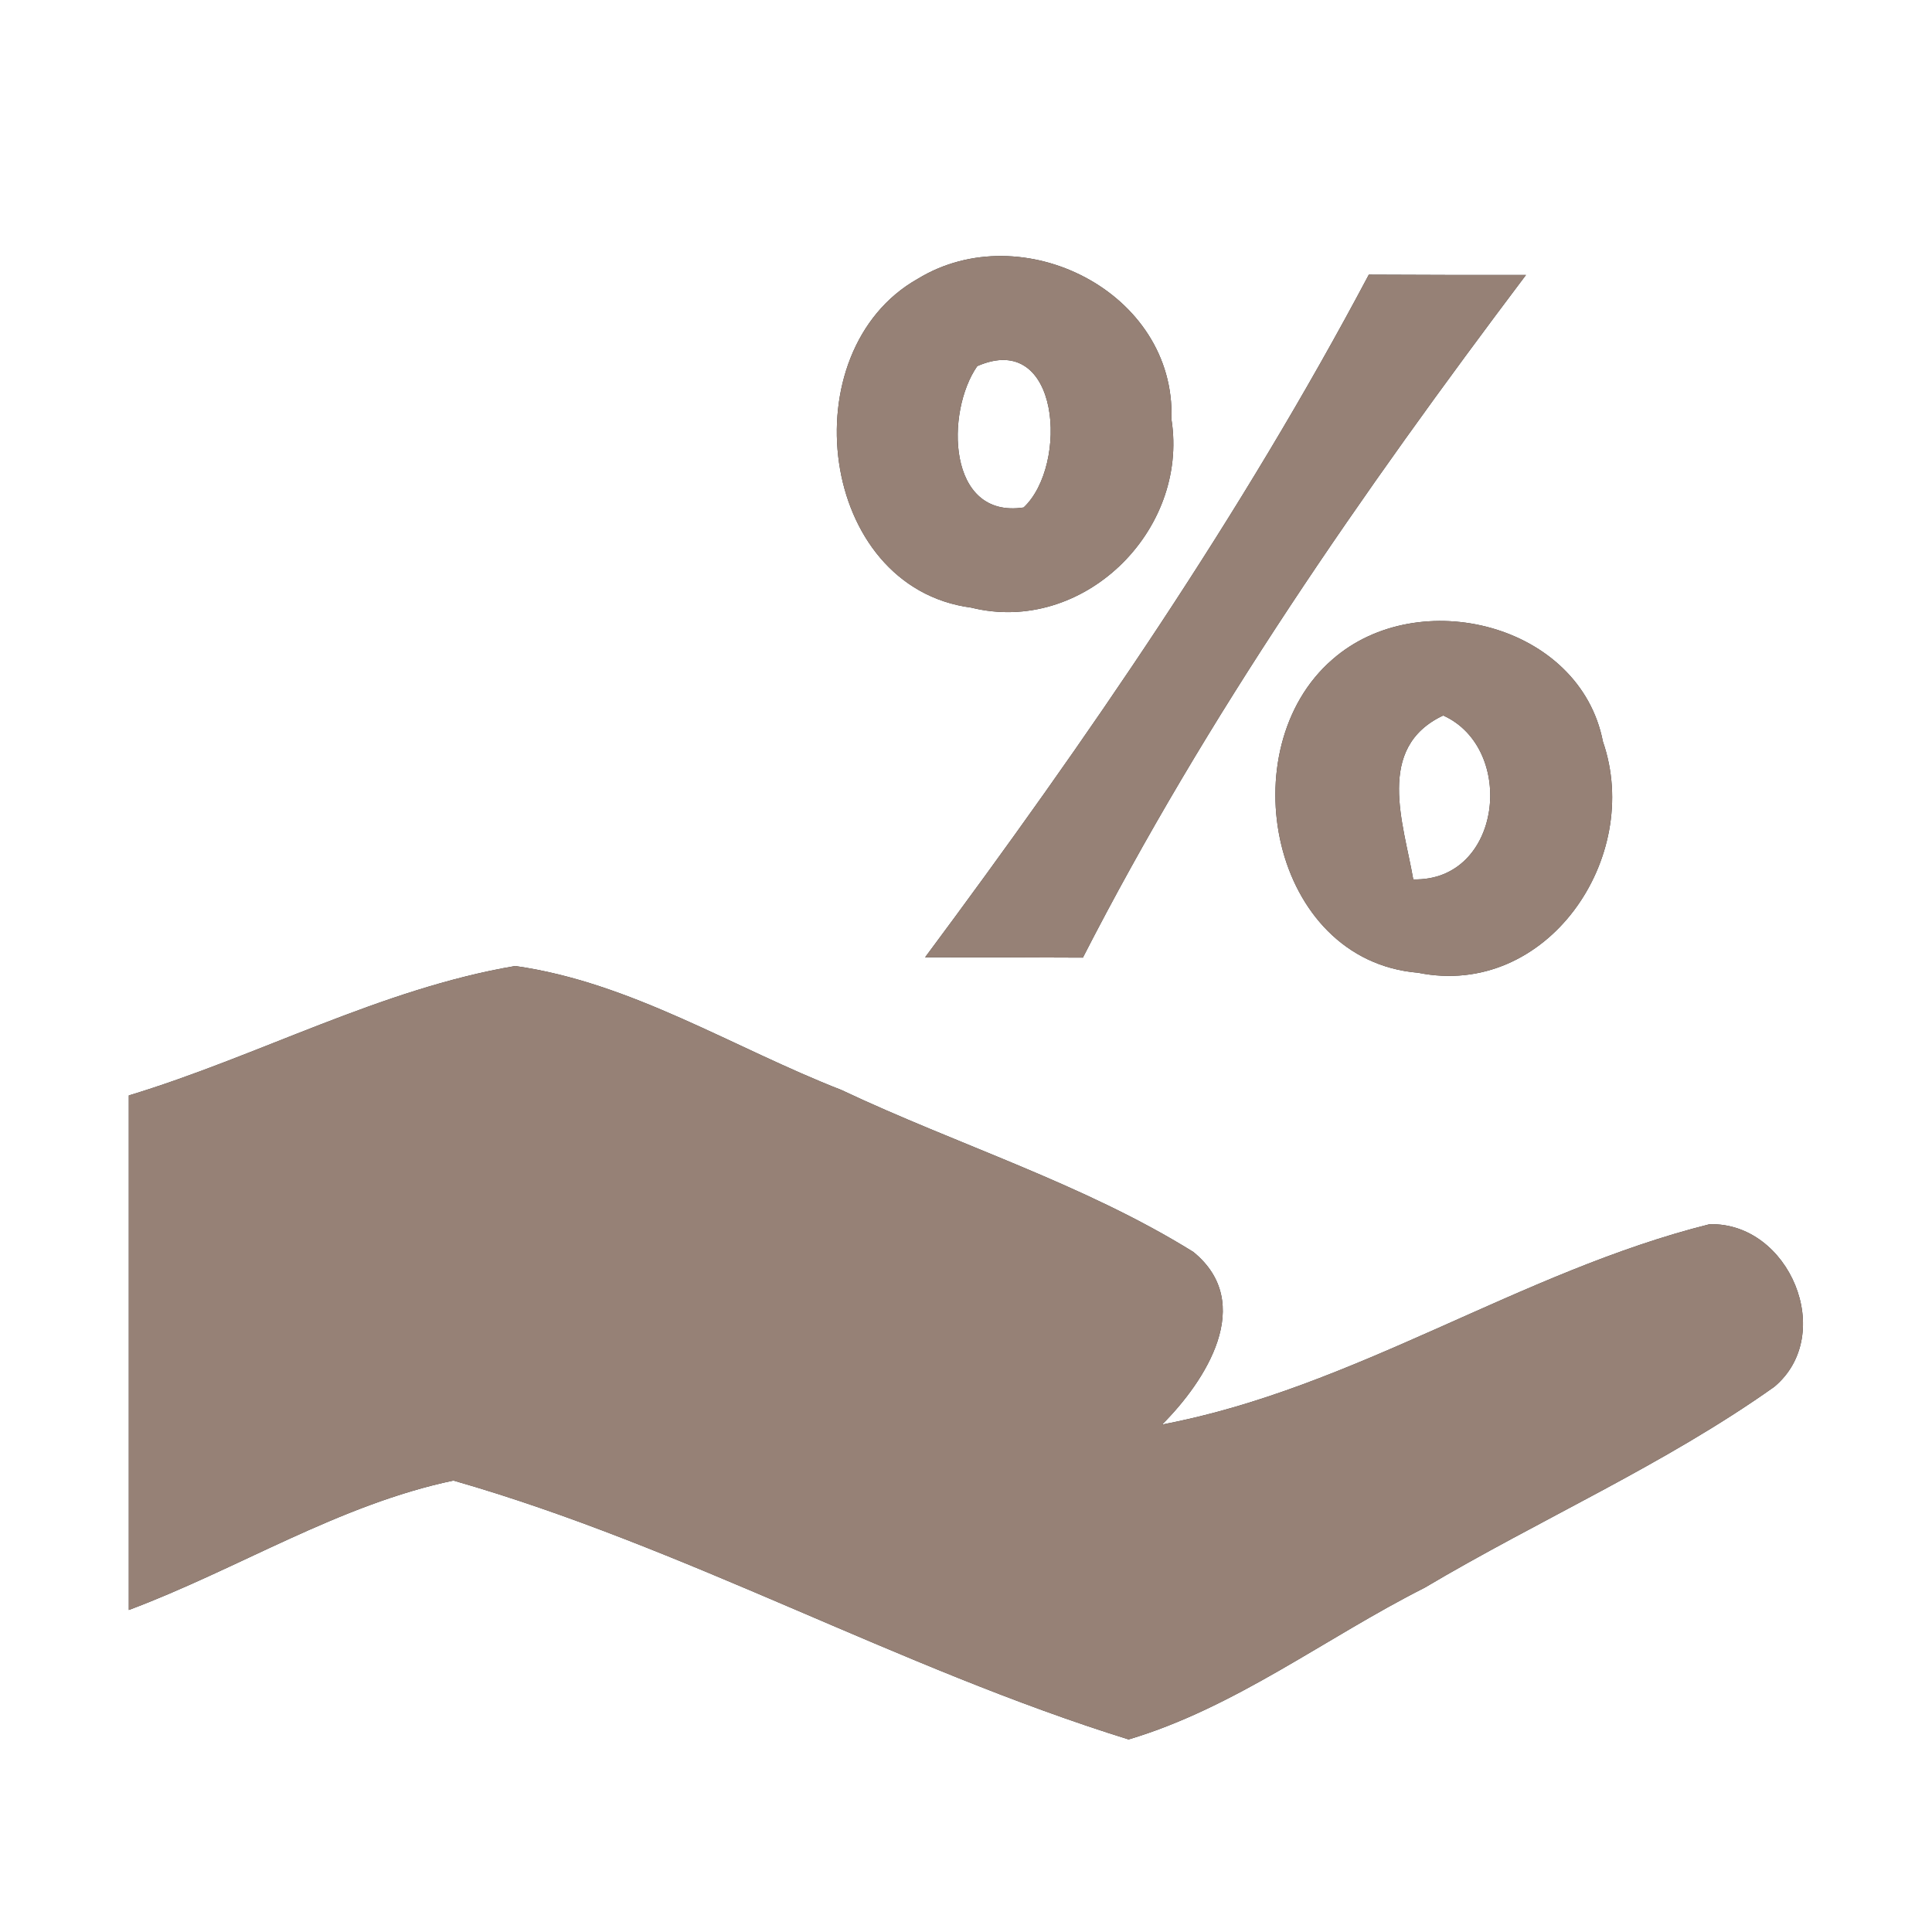 <?xml version="1.0" encoding="UTF-8" ?>
<!DOCTYPE svg PUBLIC "-//W3C//DTD SVG 1.1//EN" "http://www.w3.org/Graphics/SVG/1.1/DTD/svg11.dtd">
<svg width="60pt" height="60pt" viewBox="0 0 60 60" version="1.1" xmlns="http://www.w3.org/2000/svg">
<rect x="0" y="0" width="60" height="60" fill="#333333" stroke="none"/>
<g id="#ffffffff">
<path fill="#ffffff" opacity="1.00" d=" M 0.00 0.00 L 60.00 0.00 L 60.00 60.00 L 0.00 60.00 L 0.00 0.00 M 28.50 8.66 C 24.53 10.90 25.40 18.24 30.16 18.87 C 33.62 19.73 36.93 16.50 36.38 13.02 C 36.52 9.07 31.74 6.68 28.50 8.66 M 42.51 8.53 C 38.55 16.00 33.77 22.95 28.73 29.73 C 30.37 29.73 32.00 29.73 33.63 29.74 C 37.49 22.21 42.31 15.28 47.39 8.54 C 45.76 8.54 44.14 8.54 42.51 8.53 M 41.38 20.48 C 38.18 23.25 39.46 29.83 44.04 30.21 C 48.04 31.02 51.03 26.64 49.78 23.03 C 49.07 19.38 44.06 18.13 41.38 20.48 M 4.00 34.02 C 4.00 39.35 4.00 44.67 4.00 50.00 C 7.39 48.73 10.52 46.73 14.08 45.98 C 21.28 48.04 27.90 51.80 35.05 54.02 C 38.37 53.03 41.17 50.86 44.24 49.31 C 47.83 47.18 51.69 45.49 55.10 43.07 C 57.04 41.45 55.57 37.95 53.09 38.02 C 47.21 39.49 42.07 43.11 36.09 44.24 C 37.44 42.89 39.01 40.47 37.06 38.88 C 33.65 36.76 29.75 35.56 26.13 33.85 C 22.77 32.54 19.61 30.51 16.00 30.00 C 11.82 30.71 8.03 32.80 4.00 34.02 Z" />
<path fill="#ffffff" opacity="1.00" d=" M 30.35 11.37 C 32.93 10.24 33.19 14.45 31.79 15.76 C 29.41 16.12 29.36 12.79 30.35 11.37 Z" />
<path fill="#ffffff" opacity="1.00" d=" M 43.89 27.31 C 43.59 25.57 42.70 23.22 44.82 22.22 C 47.10 23.25 46.65 27.38 43.89 27.31 Z" />
</g>
<g id="#000000ff">
<path fill="#968176" opacity="1.00" d=" M 28.50 8.66 C 31.74 6.68 36.52 9.07 36.38 13.02 C 36.93 16.50 33.62 19.73 30.16 18.87 C 25.40 18.24 24.53 10.90 28.50 8.66 M 30.35 11.37 C 29.36 12.79 29.41 16.12 31.79 15.76 C 33.19 14.45 32.93 10.24 30.35 11.37 Z" />
<path fill="#968176" opacity="1.00" d=" M 42.51 8.53 C 44.14 8.54 45.76 8.54 47.39 8.54 C 42.31 15.28 37.49 22.21 33.63 29.74 C 32.00 29.73 30.37 29.73 28.73 29.73 C 33.77 22.95 38.55 16.00 42.51 8.53 Z" />
<path fill="#968176" opacity="1.00" d=" M 41.38 20.48 C 44.06 18.13 49.07 19.38 49.78 23.03 C 51.03 26.64 48.04 31.02 44.04 30.21 C 39.46 29.83 38.18 23.25 41.38 20.48 M 43.89 27.31 C 46.65 27.38 47.10 23.25 44.82 22.22 C 42.70 23.22 43.59 25.57 43.89 27.31 Z" />
<path fill="#968176" opacity="1.00" d=" M 4.00 34.02 C 8.03 32.80 11.82 30.71 16.00 30.00 C 19.61 30.51 22.77 32.54 26.13 33.85 C 29.75 35.56 33.65 36.76 37.06 38.88 C 39.01 40.47 37.44 42.89 36.09 44.24 C 42.07 43.11 47.21 39.49 53.09 38.02 C 55.57 37.95 57.04 41.45 55.10 43.07 C 51.69 45.49 47.83 47.18 44.24 49.31 C 41.17 50.86 38.37 53.03 35.05 54.02 C 27.90 51.80 21.28 48.04 14.08 45.98 C 10.52 46.73 7.39 48.73 4.00 50.00 C 4.00 44.67 4.00 39.35 4.00 34.02 Z" />
</g>
</svg>
